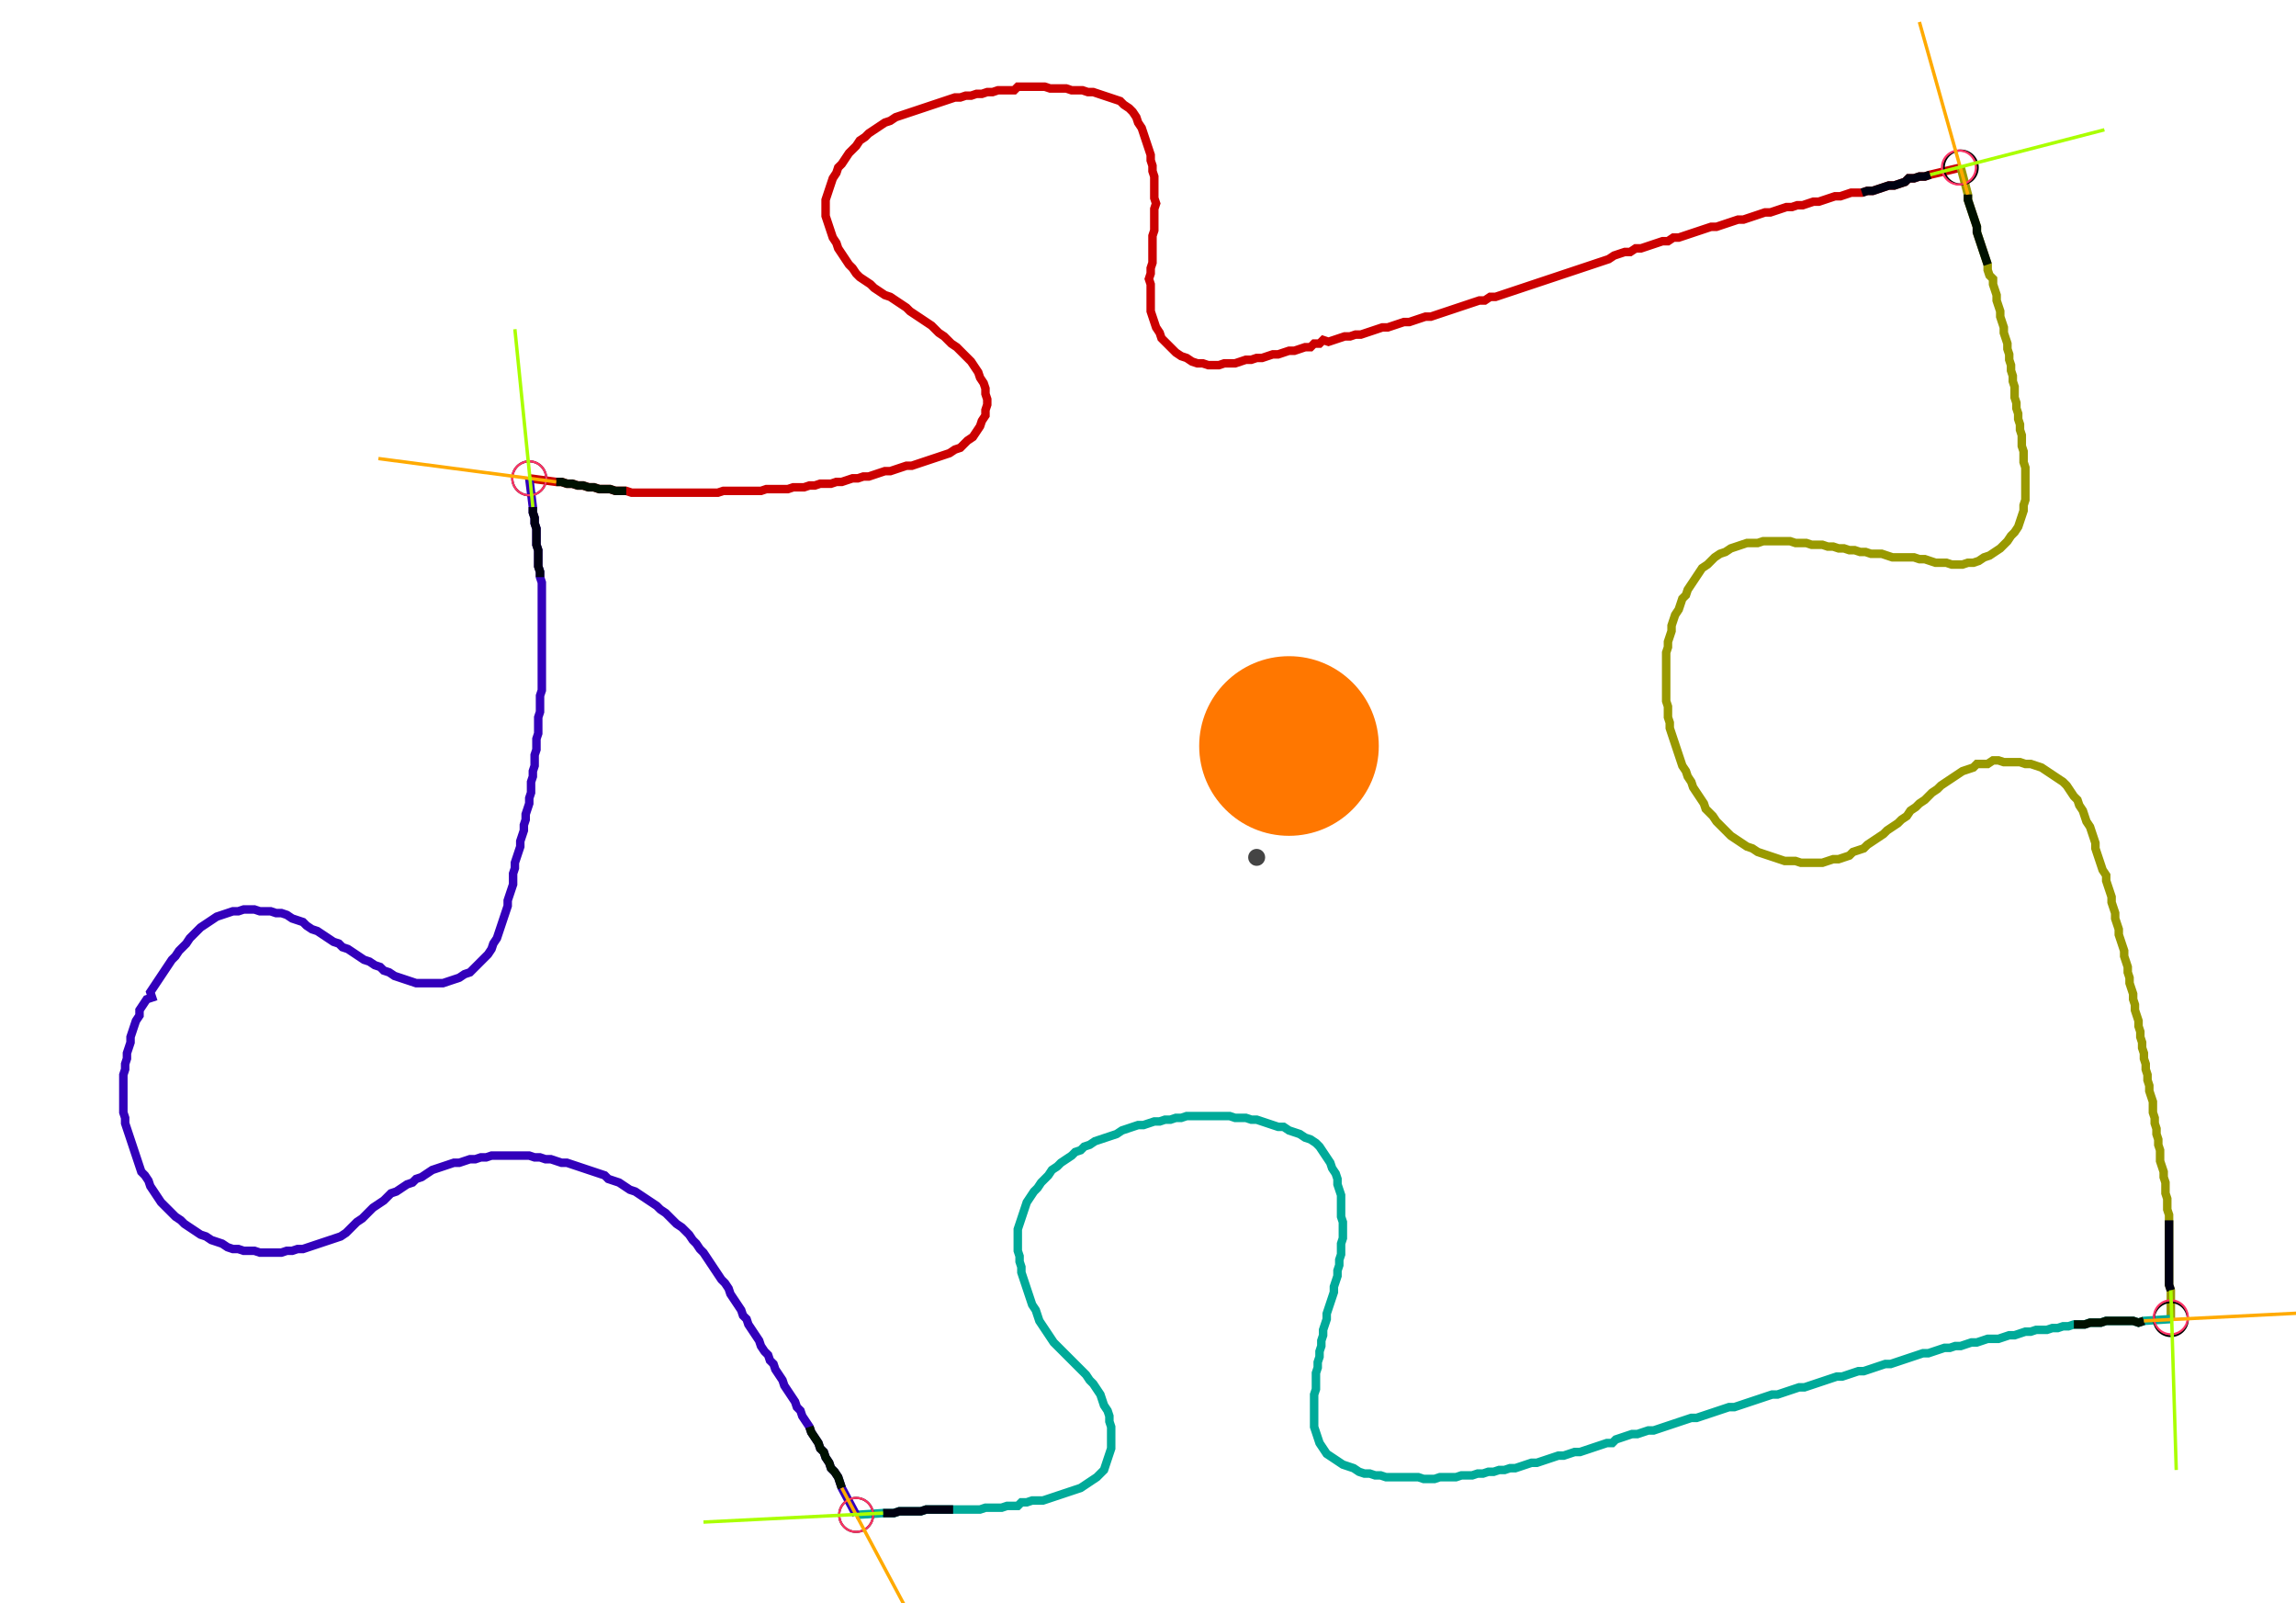 <?xml version="1.0" encoding="UTF-8" standalone="no"?><svg width="725.714" height="506.667" viewBox="-10 -10 261.905 188.889" xmlns="http://www.w3.org/2000/svg" xmlns:xlink="http://www.w3.org/1999/xlink"><polyline points="48.042,46.349 51.217,46.772 51.852,46.772 52.487,46.984 53.122,46.984 53.757,47.196 54.392,47.196 55.026,47.407 55.661,47.407 56.296,47.619 56.931,47.619 57.566,47.619 58.201,47.831 58.836,47.831 59.471,47.831 60.106,48.042 60.741,48.042 61.376,48.042 62.011,48.042 62.646,48.042 63.28,48.042 63.915,48.042 64.55,48.042 65.185,48.042 65.82,48.042 66.455,48.042 67.09,48.042 67.725,48.042 68.36,48.042 68.995,48.042 69.63,48.042 70.265,48.042 70.899,47.831 71.534,47.831 72.169,47.831 72.804,47.831 73.439,47.831 74.074,47.831 74.709,47.831 75.344,47.831 75.979,47.619 76.614,47.619 77.249,47.619 77.884,47.619 78.519,47.619 79.153,47.407 79.788,47.407 80.423,47.407 81.058,47.196 81.693,47.196 82.328,46.984 82.963,46.984 83.598,46.984 84.233,46.772 84.868,46.772 85.503,46.561 86.138,46.349 86.772,46.349 87.407,46.138 88.042,46.138 88.677,45.926 89.312,45.714 89.947,45.503 90.582,45.503 91.217,45.291 91.852,45.079 92.487,44.868 93.122,44.868 93.757,44.656 94.392,44.444 95.026,44.233 95.661,44.021 96.296,43.81 96.931,43.598 97.566,43.386 98.201,42.963 98.836,42.751 99.259,42.328 99.683,41.905 100.317,41.481 100.741,40.847 101.164,40.212 101.376,39.577 101.799,38.942 101.799,38.307 102.011,37.672 102.011,37.037 101.799,36.402 101.799,35.767 101.587,35.132 101.164,34.497 100.952,33.862 100.529,33.228 100.106,32.593 99.683,32.169 99.259,31.746 98.836,31.323 98.413,30.899 97.778,30.476 97.354,30.053 96.931,29.63 96.296,29.206 95.873,28.783 95.45,28.36 94.815,27.937 94.18,27.513 93.545,27.09 92.91,26.667 92.487,26.243 91.852,25.82 91.217,25.397 90.582,24.974 89.947,24.762 89.312,24.339 88.677,23.915 88.254,23.492 87.619,23.069 86.984,22.646 86.561,22.222 86.138,21.587 85.714,21.164 85.291,20.529 84.868,19.894 84.444,19.259 84.233,18.624 83.81,17.989 83.598,17.354 83.386,16.72 83.175,16.085 82.963,15.45 82.963,14.815 82.963,14.18 82.963,13.545 83.175,12.91 83.386,12.275 83.598,11.64 83.81,11.005 84.233,10.37 84.444,9.735 84.868,9.312 85.291,8.677 85.714,8.042 86.138,7.619 86.561,7.196 86.984,6.561 87.619,6.138 88.042,5.714 88.677,5.291 89.312,4.868 89.947,4.444 90.582,4.233 91.217,3.81 91.852,3.598 92.487,3.386 93.122,3.175 93.757,2.963 94.392,2.751 95.026,2.54 95.661,2.328 96.296,2.116 96.931,1.905 97.566,1.693 98.201,1.481 98.836,1.481 99.471,1.27 100.106,1.27 100.741,1.058 101.376,1.058 102.011,0.847 102.646,0.847 103.28,0.635 103.915,0.635 104.55,0.635 105.185,0.635 105.608,0.212 106.243,0.212 106.878,0.212 107.513,0.212 108.148,0.212 108.783,0.212 109.418,0.423 110.053,0.423 110.688,0.423 111.323,0.423 111.958,0.635 112.593,0.635 113.228,0.635 113.862,0.847 114.497,0.847 115.132,1.058 115.767,1.27 116.402,1.481 117.037,1.693 117.672,1.905 118.095,2.328 118.73,2.751 119.153,3.175 119.577,3.81 119.788,4.444 120.212,5.079 120.423,5.714 120.635,6.349 120.847,6.984 121.058,7.619 121.27,8.254 121.27,8.889 121.481,9.524 121.481,10.159 121.693,10.794 121.693,11.429 121.693,12.063 121.693,12.698 121.693,13.333 121.905,13.968 121.693,14.603 121.693,15.238 121.693,15.873 121.693,16.508 121.693,17.143 121.481,17.778 121.481,18.413 121.481,19.048 121.481,19.683 121.481,20.317 121.481,20.952 121.27,21.587 121.27,22.222 121.058,22.857 121.27,23.492 121.27,24.127 121.27,24.762 121.27,25.397 121.27,26.032 121.27,26.667 121.481,27.302 121.693,27.937 121.905,28.571 122.328,29.206 122.54,29.841 122.963,30.265 123.386,30.688 123.81,31.111 124.233,31.534 124.868,31.958 125.503,32.169 126.138,32.593 126.772,32.804 127.407,32.804 128.042,33.016 128.677,33.016 129.312,33.016 129.947,32.804 130.582,32.804 131.217,32.804 131.852,32.593 132.487,32.381 133.122,32.381 133.757,32.169 134.392,32.169 135.026,31.958 135.661,31.746 136.296,31.746 136.931,31.534 137.566,31.323 138.201,31.323 138.836,31.111 139.471,30.899 140.106,30.899 140.529,30.476 141.164,30.476 141.587,30.053 142.222,30.265 142.857,30.053 143.492,29.841 144.127,29.63 144.762,29.63 145.397,29.418 146.032,29.418 146.667,29.206 147.302,28.995 147.937,28.783 148.571,28.571 149.206,28.571 149.841,28.36 150.476,28.148 151.111,27.937 151.746,27.937 152.381,27.725 153.016,27.513 153.651,27.302 154.286,27.302 154.921,27.09 155.556,26.878 156.19,26.667 156.825,26.455 157.46,26.243 158.095,26.032 158.73,25.82 159.365,25.608 160.0,25.397 160.635,25.397 161.27,24.974 161.905,24.974 162.54,24.762 163.175,24.55 163.81,24.339 164.444,24.127 165.079,23.915 165.714,23.704 166.349,23.492 166.984,23.28 167.619,23.069 168.254,22.857 168.889,22.646 169.524,22.434 170.159,22.222 170.794,22.011 171.429,21.799 172.063,21.587 172.698,21.376 173.333,21.164 173.968,20.952 174.603,20.741 175.238,20.529 175.873,20.106 176.508,19.894 177.143,19.683 177.778,19.683 178.413,19.259 179.048,19.259 179.683,19.048 180.317,18.836 180.952,18.624 181.587,18.413 182.222,18.413 182.857,17.989 183.492,17.989 184.127,17.778 184.762,17.566 185.397,17.354 186.032,17.143 186.667,16.931 187.302,16.72 187.937,16.72 188.571,16.508 189.206,16.296 189.841,16.085 190.476,15.873 191.111,15.873 191.746,15.661 192.381,15.45 193.016,15.238 193.651,15.026 194.286,15.026 194.921,14.815 195.556,14.603 196.19,14.392 196.825,14.392 197.46,14.18 198.095,14.18 198.73,13.968 199.365,13.757 200,13.757 200.635,13.545 201.27,13.333 201.905,13.122 202.54,13.122 203.175,12.91 203.81,12.698 204.444,12.698 205.079,12.698 205.714,12.487 206.349,12.487 206.984,12.275 207.619,12.063 208.254,11.852 208.889,11.852 209.524,11.64 210.159,11.429 210.582,11.005 211.217,11.005 211.852,10.794 212.487,10.794 213.122,10.582 216.72,9.735" style="fill:none; stroke:#cc0000; stroke-width:1.0"  /><polyline points="216.72,9.735 217.566,12.91 217.566,13.545 217.778,14.18 217.989,14.815 218.201,15.45 218.413,16.085 218.624,16.72 218.624,17.354 218.836,17.989 219.048,18.624 219.259,19.259 219.471,19.894 219.683,20.529 219.894,21.164 219.894,21.799 220.106,22.434 220.529,22.857 220.529,23.492 220.741,24.127 220.952,24.762 220.952,25.397 221.164,26.032 221.376,26.667 221.376,27.302 221.587,27.937 221.799,28.571 221.799,29.206 222.011,29.841 222.222,30.476 222.222,31.111 222.434,31.746 222.434,32.381 222.646,33.016 222.646,33.651 222.857,34.286 222.857,34.921 223.069,35.556 223.069,36.19 223.069,36.825 223.28,37.46 223.28,38.095 223.492,38.73 223.492,39.365 223.704,40.0 223.704,40.635 223.915,41.27 223.915,41.905 223.915,42.54 224.127,43.175 224.127,43.81 224.127,44.444 224.339,45.079 224.339,45.714 224.339,46.349 224.339,46.984 224.339,47.619 224.339,48.254 224.339,48.889 224.127,49.524 224.127,50.159 223.915,50.794 223.704,51.429 223.492,52.063 223.069,52.698 222.646,53.122 222.222,53.757 221.799,54.18 221.376,54.603 220.741,55.026 220.106,55.45 219.471,55.661 218.836,56.085 218.201,56.296 217.566,56.296 216.931,56.508 216.296,56.508 215.661,56.508 215.026,56.296 214.392,56.296 213.757,56.296 213.122,56.085 212.487,55.873 211.852,55.873 211.217,55.661 210.582,55.661 209.947,55.661 209.312,55.661 208.677,55.661 208.042,55.45 207.407,55.238 206.772,55.238 206.138,55.238 205.503,55.026 204.868,55.026 204.233,54.815 203.598,54.815 202.963,54.603 202.328,54.603 201.693,54.392 201.058,54.392 200.423,54.18 199.788,54.18 199.153,54.18 198.519,53.968 197.884,53.968 197.249,53.968 196.614,53.757 195.979,53.757 195.344,53.757 194.709,53.757 194.074,53.757 193.439,53.757 192.804,53.968 192.169,53.968 191.534,53.968 190.899,54.18 190.265,54.392 189.63,54.603 188.995,55.026 188.36,55.238 187.725,55.661 187.302,56.085 186.878,56.508 186.243,56.931 185.82,57.566 185.397,58.201 184.974,58.836 184.55,59.471 184.339,60.106 183.915,60.529 183.704,61.164 183.492,61.799 183.069,62.434 182.857,63.069 182.646,63.704 182.646,64.339 182.434,64.974 182.222,65.608 182.222,66.243 182.011,66.878 182.011,67.513 182.011,68.148 182.011,68.783 182.011,69.418 182.011,70.053 182.011,70.688 182.011,71.323 182.011,71.958 182.011,72.593 182.222,73.228 182.222,73.862 182.222,74.497 182.434,75.132 182.434,75.767 182.646,76.402 182.857,77.037 183.069,77.672 183.28,78.307 183.492,78.942 183.704,79.577 183.915,80.212 184.339,80.847 184.55,81.481 184.974,82.116 185.185,82.751 185.608,83.386 186.032,84.021 186.455,84.656 186.667,85.291 187.09,85.714 187.513,86.138 187.937,86.772 188.36,87.196 188.783,87.619 189.206,88.042 189.63,88.466 190.265,88.889 190.899,89.312 191.534,89.735 192.169,89.947 192.804,90.37 193.439,90.582 194.074,90.794 194.709,91.005 195.344,91.217 195.979,91.429 196.614,91.429 197.249,91.429 197.884,91.64 198.519,91.64 199.153,91.64 199.788,91.64 200.423,91.64 201.058,91.429 201.693,91.217 202.328,91.217 202.963,91.005 203.598,90.794 204.021,90.37 204.656,90.159 205.291,89.947 205.714,89.524 206.349,89.101 206.984,88.677 207.619,88.254 208.042,87.831 208.677,87.407 209.312,86.984 209.735,86.561 210.37,86.138 210.794,85.503 211.429,85.079 211.852,84.656 212.487,84.233 212.91,83.81 213.333,83.386 213.968,82.963 214.392,82.54 215.026,82.116 215.661,81.693 216.296,81.27 216.931,80.847 217.566,80.635 218.201,80.423 218.624,80.0 219.259,80.0 219.894,80.0 220.529,79.577 221.164,79.577 221.799,79.788 222.434,79.788 223.069,79.788 223.704,79.788 224.339,80.0 224.974,80.0 225.608,80.212 226.243,80.423 226.878,80.847 227.513,81.27 228.148,81.693 228.783,82.116 229.206,82.54 229.63,83.175 230.053,83.81 230.476,84.233 230.688,84.868 231.111,85.503 231.323,86.138 231.534,86.772 231.958,87.407 232.169,88.042 232.381,88.677 232.593,89.312 232.593,89.947 232.804,90.582 233.016,91.217 233.228,91.852 233.439,92.487 233.862,93.122 233.862,93.757 234.074,94.392 234.286,95.026 234.497,95.661 234.497,96.296 234.709,96.931 234.921,97.566 234.921,98.201 235.132,98.836 235.344,99.471 235.344,100.106 235.556,100.741 235.767,101.376 235.979,102.011 235.979,102.646 236.19,103.28 236.402,103.915 236.402,104.55 236.614,105.185 236.614,105.82 236.825,106.455 237.037,107.09 237.037,107.725 237.249,108.36 237.249,108.995 237.46,109.63 237.672,110.265 237.672,110.899 237.884,111.534 237.884,112.169 238.095,112.804 238.095,113.439 238.307,114.074 238.307,114.709 238.519,115.344 238.519,115.979 238.73,116.614 238.73,117.249 238.942,117.884 238.942,118.519 239.153,119.153 239.365,119.788 239.365,120.423 239.365,121.058 239.577,121.693 239.577,122.328 239.788,122.963 239.788,123.598 240,124.233 240,124.868 240.212,125.503 240.212,126.138 240.212,126.772 240.423,127.407 240.635,128.042 240.635,128.677 240.847,129.312 240.847,129.947 240.847,130.582 241.058,131.217 241.058,131.852 241.058,132.487 241.27,133.122 241.27,133.757 241.27,134.392 241.27,135.026 241.27,135.661 241.27,136.296 241.27,136.931 241.27,137.566 241.27,138.201 241.27,138.836 241.27,139.471 241.27,140.106 241.27,140.741 241.27,141.376 241.481,142.011 241.481,145.397" style="fill:none; stroke:#999900; stroke-width:1.0"  /><polyline points="241.481,145.397 238.307,145.608 237.672,145.82 237.037,145.608 236.402,145.608 235.767,145.608 235.132,145.608 234.497,145.608 233.862,145.608 233.228,145.82 232.593,145.82 231.958,145.82 231.323,146.032 230.688,146.032 230.053,146.032 229.418,146.243 228.783,146.243 228.148,146.455 227.513,146.455 226.878,146.667 226.243,146.667 225.608,146.667 224.974,146.878 224.339,146.878 223.704,147.09 223.069,147.302 222.434,147.302 221.799,147.513 221.164,147.725 220.529,147.725 219.894,147.725 219.259,147.937 218.624,148.148 217.989,148.148 217.354,148.36 216.72,148.571 216.085,148.571 215.45,148.783 214.815,148.783 214.18,148.995 213.545,149.206 212.91,149.418 212.275,149.418 211.64,149.63 211.005,149.841 210.37,150.053 209.735,150.265 209.101,150.476 208.466,150.688 207.831,150.688 207.196,150.899 206.561,151.111 205.926,151.323 205.291,151.534 204.656,151.534 204.021,151.746 203.386,151.958 202.751,152.169 202.116,152.169 201.481,152.381 200.847,152.593 200.212,152.804 199.577,153.016 198.942,153.228 198.307,153.439 197.672,153.439 197.037,153.651 196.402,153.862 195.767,154.074 195.132,154.286 194.497,154.286 193.862,154.497 193.228,154.709 192.593,154.921 191.958,155.132 191.323,155.344 190.688,155.556 190.053,155.767 189.418,155.767 188.783,155.979 188.148,156.19 187.513,156.402 186.878,156.614 186.243,156.825 185.608,157.037 184.974,157.037 184.339,157.249 183.704,157.46 183.069,157.672 182.434,157.884 181.799,158.095 181.164,158.307 180.529,158.519 179.894,158.519 179.259,158.73 178.624,158.942 177.989,158.942 177.354,159.153 176.72,159.365 176.085,159.577 175.661,160.0 175.026,160.0 174.392,160.212 173.757,160.423 173.122,160.635 172.487,160.847 171.852,161.058 171.217,161.058 170.582,161.27 169.947,161.481 169.312,161.481 168.677,161.693 168.042,161.905 167.407,162.116 166.772,162.328 166.138,162.328 165.503,162.54 164.868,162.751 164.233,162.963 163.598,162.963 162.963,163.175 162.328,163.175 161.693,163.386 161.058,163.386 160.423,163.598 159.788,163.598 159.153,163.81 158.519,163.81 157.884,163.81 157.249,164.021 156.614,164.021 155.979,164.021 155.344,164.021 154.709,164.233 154.074,164.233 153.439,164.233 152.804,164.021 152.169,164.021 151.534,164.021 150.899,164.021 150.265,164.021 149.63,164.021 148.995,164.021 148.36,163.81 147.725,163.81 147.09,163.598 146.455,163.598 145.82,163.386 145.185,162.963 144.55,162.751 143.915,162.54 143.28,162.116 142.646,161.693 142.011,161.27 141.587,160.635 141.164,160.0 140.952,159.365 140.741,158.73 140.529,158.095 140.529,157.46 140.529,156.825 140.529,156.19 140.529,155.556 140.529,154.921 140.529,154.286 140.741,153.651 140.741,153.016 140.741,152.381 140.741,151.746 140.952,151.111 140.952,150.476 141.164,149.841 141.164,149.206 141.376,148.571 141.376,147.937 141.587,147.302 141.587,146.667 141.799,146.032 142.011,145.397 142.011,144.762 142.222,144.127 142.434,143.492 142.646,142.857 142.857,142.222 142.857,141.587 143.069,140.952 143.28,140.317 143.28,139.683 143.492,139.048 143.492,138.413 143.704,137.778 143.704,137.143 143.704,136.508 143.915,135.873 143.915,135.238 143.915,134.603 143.915,133.968 143.704,133.333 143.704,132.698 143.704,132.063 143.704,131.429 143.704,130.794 143.492,130.159 143.28,129.524 143.28,128.889 143.069,128.254 142.646,127.619 142.434,126.984 142.011,126.349 141.587,125.714 141.164,125.079 140.741,124.656 140.106,124.233 139.471,124.021 138.836,123.598 138.201,123.386 137.566,123.175 136.931,122.751 136.296,122.751 135.661,122.54 135.026,122.328 134.392,122.116 133.757,121.905 133.122,121.905 132.487,121.693 131.852,121.693 131.217,121.693 130.582,121.481 129.947,121.481 129.312,121.481 128.677,121.481 128.042,121.481 127.407,121.481 126.772,121.481 126.138,121.481 125.503,121.481 124.868,121.693 124.233,121.693 123.598,121.905 122.963,121.905 122.328,122.116 121.693,122.116 121.058,122.328 120.423,122.54 119.788,122.54 119.153,122.751 118.519,122.963 117.884,123.175 117.249,123.598 116.614,123.81 115.979,124.021 115.344,124.233 114.709,124.444 114.074,124.868 113.439,125.079 113.016,125.503 112.381,125.714 111.958,126.138 111.323,126.561 110.688,126.984 110.265,127.407 109.63,127.831 109.206,128.466 108.783,128.889 108.36,129.312 107.937,129.947 107.513,130.37 107.09,131.005 106.667,131.64 106.455,132.275 106.243,132.91 106.032,133.545 105.82,134.18 105.608,134.815 105.608,135.45 105.608,136.085 105.608,136.72 105.608,137.354 105.82,137.989 105.82,138.624 106.032,139.259 106.032,139.894 106.243,140.529 106.455,141.164 106.667,141.799 106.878,142.434 107.09,143.069 107.302,143.704 107.725,144.339 107.937,144.974 108.148,145.608 108.571,146.243 108.995,146.878 109.418,147.513 109.841,148.148 110.265,148.571 110.688,148.995 111.111,149.418 111.534,149.841 111.958,150.265 112.381,150.688 112.804,151.111 113.228,151.534 113.651,151.958 114.074,152.593 114.497,153.016 114.921,153.651 115.344,154.286 115.556,154.921 115.767,155.556 116.19,156.19 116.402,156.825 116.402,157.46 116.614,158.095 116.614,158.73 116.614,159.365 116.614,160.0 116.614,160.635 116.402,161.27 116.19,161.905 115.979,162.54 115.767,163.175 115.344,163.598 114.921,164.021 114.286,164.444 113.651,164.868 113.016,165.291 112.381,165.503 111.746,165.714 111.111,165.926 110.476,166.138 109.841,166.349 109.206,166.561 108.571,166.772 107.937,166.772 107.302,166.772 106.667,166.984 106.032,166.984 105.608,167.407 104.974,167.407 104.339,167.407 103.704,167.619 103.069,167.619 102.434,167.619 101.799,167.619 101.164,167.831 100.529,167.831 99.894,167.831 99.259,167.831 98.624,167.831 97.989,167.831 97.354,167.831 96.72,167.831 96.085,167.831 95.45,167.831 94.815,167.831 94.18,168.042 93.545,168.042 92.91,168.042 92.275,168.042 91.64,168.042 91.005,168.254 90.37,168.254 89.735,168.254 86.561,168.466" style="fill:none; stroke:#00aa99; stroke-width:1.0"  /><polyline points="86.561,168.466 84.868,165.291 84.656,164.656 84.444,164.021 84.021,163.386 83.598,162.963 83.386,162.328 82.963,161.693 82.751,161.058 82.328,160.635 82.116,160.0 81.693,159.365 81.27,158.73 81.058,158.095 80.635,157.46 80.212,156.825 80.0,156.19 79.577,155.767 79.365,155.132 78.942,154.497 78.519,153.862 78.095,153.228 77.884,152.593 77.46,151.958 77.037,151.323 76.825,150.688 76.402,150.265 76.19,149.63 75.767,149.206 75.344,148.571 75.132,147.937 74.709,147.302 74.286,146.667 73.862,146.032 73.651,145.397 73.228,144.974 73.016,144.339 72.593,143.704 72.169,143.069 71.746,142.434 71.534,141.799 71.111,141.164 70.688,140.741 70.265,140.106 69.841,139.471 69.418,138.836 68.995,138.201 68.571,137.566 68.148,137.143 67.725,136.508 67.302,136.085 66.878,135.45 66.455,135.026 66.032,134.603 65.397,134.18 64.974,133.757 64.55,133.333 64.127,132.91 63.492,132.487 63.069,132.063 62.434,131.64 61.799,131.217 61.164,130.794 60.529,130.37 59.894,130.159 59.259,129.735 58.624,129.312 57.989,129.101 57.354,128.889 56.931,128.466 56.296,128.254 55.661,128.042 55.026,127.831 54.392,127.619 53.757,127.407 53.122,127.196 52.487,126.984 51.852,126.984 51.217,126.772 50.582,126.561 49.947,126.561 49.312,126.349 48.677,126.349 48.042,126.138 47.407,126.138 46.772,126.138 46.138,126.138 45.503,126.138 44.868,126.138 44.233,126.138 43.598,126.138 42.963,126.349 42.328,126.349 41.693,126.561 41.058,126.561 40.423,126.772 39.788,126.984 39.153,126.984 38.519,127.196 37.884,127.407 37.249,127.619 36.614,127.831 35.979,128.254 35.344,128.677 34.709,128.889 34.286,129.312 33.651,129.524 33.016,129.947 32.381,130.37 31.746,130.582 31.323,131.005 30.899,131.429 30.265,131.852 29.63,132.275 29.206,132.698 28.783,133.122 28.36,133.545 27.725,133.968 27.302,134.392 26.878,134.815 26.455,135.238 25.82,135.661 25.185,135.873 24.55,136.085 23.915,136.296 23.28,136.508 22.646,136.72 22.011,136.931 21.376,137.143 20.741,137.143 20.106,137.354 19.471,137.354 18.836,137.566 18.201,137.566 17.566,137.566 16.931,137.566 16.296,137.566 15.661,137.354 15.026,137.354 14.392,137.354 13.757,137.143 13.122,137.143 12.487,136.931 11.852,136.508 11.217,136.296 10.582,136.085 9.947,135.661 9.312,135.45 8.677,135.026 8.042,134.603 7.407,134.18 6.984,133.757 6.349,133.333 5.926,132.91 5.503,132.487 5.079,132.063 4.656,131.64 4.233,131.005 3.81,130.37 3.386,129.735 3.175,129.101 2.751,128.466 2.328,128.042 2.116,127.407 1.905,126.772 1.693,126.138 1.481,125.503 1.27,124.868 1.058,124.233 0.847,123.598 0.635,122.963 0.423,122.328 0.423,121.693 0.212,121.058 0.212,120.423 0.212,119.788 0.212,119.153 0.212,118.519 0.212,117.884 0.212,117.249 0.212,116.614 0.423,115.979 0.423,115.344 0.635,114.709 0.635,114.074 0.847,113.439 1.058,112.804 1.058,112.169 1.27,111.534 1.481,110.899 1.693,110.265 2.116,109.63 2.116,108.995 2.54,108.36 2.963,107.725 3.598,107.513 3.386,106.878 3.81,106.243 4.233,105.608 4.656,104.974 5.079,104.339 5.503,103.704 5.926,103.069 6.349,102.646 6.772,102.011 7.196,101.587 7.619,101.164 8.042,100.529 8.466,100.106 8.889,99.683 9.312,99.259 9.947,98.836 10.582,98.413 11.217,97.989 11.852,97.778 12.487,97.566 13.122,97.354 13.757,97.354 14.392,97.143 15.026,97.143 15.661,97.143 16.296,97.354 16.931,97.354 17.566,97.354 18.201,97.566 18.836,97.566 19.471,97.778 20.106,98.201 20.741,98.413 21.376,98.624 21.799,99.048 22.434,99.471 23.069,99.683 23.704,100.106 24.339,100.529 24.974,100.952 25.608,101.164 26.032,101.587 26.667,101.799 27.302,102.222 27.937,102.646 28.571,103.069 29.206,103.28 29.841,103.704 30.476,103.915 30.899,104.339 31.534,104.55 32.169,104.974 32.804,105.185 33.439,105.397 34.074,105.608 34.709,105.82 35.344,105.82 35.979,105.82 36.614,105.82 37.249,105.82 37.884,105.82 38.519,105.608 39.153,105.397 39.788,105.185 40.423,104.762 41.058,104.55 41.481,104.127 41.905,103.704 42.328,103.28 42.751,102.857 43.175,102.434 43.598,101.799 43.81,101.164 44.233,100.529 44.444,99.894 44.656,99.259 44.868,98.624 45.079,97.989 45.291,97.354 45.503,96.72 45.503,96.085 45.714,95.45 45.926,94.815 46.138,94.18 46.138,93.545 46.138,92.91 46.349,92.275 46.349,91.64 46.561,91.005 46.772,90.37 46.984,89.735 46.984,89.101 47.196,88.466 47.407,87.831 47.407,87.196 47.619,86.561 47.619,85.926 47.831,85.291 48.042,84.656 48.042,84.021 48.254,83.386 48.254,82.751 48.254,82.116 48.466,81.481 48.466,80.847 48.677,80.212 48.677,79.577 48.677,78.942 48.889,78.307 48.889,77.672 48.889,77.037 49.101,76.402 49.101,75.767 49.101,75.132 49.101,74.497 49.312,73.862 49.312,73.228 49.312,72.593 49.312,71.958 49.524,71.323 49.524,70.688 49.524,70.053 49.524,69.418 49.524,68.783 49.524,68.148 49.524,67.513 49.524,66.878 49.524,66.243 49.524,65.608 49.524,64.974 49.524,64.339 49.524,63.704 49.524,63.069 49.524,62.434 49.524,61.799 49.524,61.164 49.524,60.529 49.524,59.894 49.524,59.259 49.524,58.624 49.312,57.989 49.312,57.354 49.101,56.72 49.101,56.085 49.101,55.45 49.101,54.815 48.889,54.18 48.889,53.545 48.889,52.91 48.889,52.275 48.677,51.64 48.677,51.005 48.466,50.37 48.466,49.735 48.042,46.349" style="fill:none; stroke:#3300bb; stroke-width:1.0"  /><circle cx="48.042" cy="46.349" r="2.0" style="fill:none; stroke:#000000aa; stroke-width:0.25" /><circle cx="216.72" cy="9.735" r="2.0" style="fill:none; stroke:#000000aa; stroke-width:0.25" /><circle cx="241.481" cy="145.397" r="2.0" style="fill:none; stroke:#000000aa; stroke-width:0.25" /><circle cx="86.561" cy="168.466" r="2.0" style="fill:none; stroke:#000000aa; stroke-width:0.25" /><circle cx="48.042" cy="46.349" r="2.0" style="fill:none; stroke:#ff3366aa; stroke-width:0.25" /><circle cx="216.508" cy="9.735" r="2.0" style="fill:none; stroke:#ff3366aa; stroke-width:0.25" /><circle cx="241.481" cy="145.185" r="2.0" style="fill:none; stroke:#ff3366aa; stroke-width:0.25" /><circle cx="86.561" cy="168.466" r="2.0" style="fill:none; stroke:#ff3366aa; stroke-width:0.25" /><polyline points="59.471,47.831 58.836,47.831 58.201,47.831 57.566,47.619 56.931,47.619 56.296,47.619 55.661,47.407 55.026,47.407 54.392,47.196 53.757,47.196 53.122,46.984 52.487,46.984 51.852,46.772 51.217,46.772" style="fill:none; stroke:#001100; stroke-width:1.0" /><polyline points="49.312,57.989 49.312,57.354 49.101,56.72 49.101,56.085 49.101,55.45 49.101,54.815 48.889,54.18 48.889,53.545 48.889,52.91 48.889,52.275 48.677,51.64 48.677,51.005 48.466,50.37 48.466,49.735" style="fill:none; stroke:#000011; stroke-width:1.0" /><polyline points="219.894,21.164 219.683,20.529 219.471,19.894 219.259,19.259 219.048,18.624 218.836,17.989 218.624,17.354 218.624,16.72 218.413,16.085 218.201,15.45 217.989,14.815 217.778,14.18 217.566,13.545 217.566,12.91" style="fill:none; stroke:#001100; stroke-width:1.0" /><polyline points="205.079,12.698 205.714,12.487 206.349,12.487 206.984,12.275 207.619,12.063 208.254,11.852 208.889,11.852 209.524,11.64 210.159,11.429 210.582,11.005 211.217,11.005 211.852,10.794 212.487,10.794 213.122,10.582" style="fill:none; stroke:#000011; stroke-width:1.0" /><polyline points="230.053,146.032 230.688,146.032 231.323,146.032 231.958,145.82 232.593,145.82 233.228,145.82 233.862,145.608 234.497,145.608 235.132,145.608 235.767,145.608 236.402,145.608 237.037,145.608 237.672,145.82 238.307,145.608" style="fill:none; stroke:#001100; stroke-width:1.0" /><polyline points="241.27,133.757 241.27,134.392 241.27,135.026 241.27,135.661 241.27,136.296 241.27,136.931 241.27,137.566 241.27,138.201 241.27,138.836 241.27,139.471 241.27,140.106 241.27,140.741 241.27,141.376 241.481,142.011" style="fill:none; stroke:#000011; stroke-width:1.0" /><polyline points="81.058,158.095 81.27,158.73 81.693,159.365 82.116,160.0 82.328,160.635 82.751,161.058 82.963,161.693 83.386,162.328 83.598,162.963 84.021,163.386 84.444,164.021 84.656,164.656 84.868,165.291" style="fill:none; stroke:#001100; stroke-width:1.0" /><polyline points="97.989,167.831 97.354,167.831 96.72,167.831 96.085,167.831 95.45,167.831 94.815,167.831 94.18,168.042 93.545,168.042 92.91,168.042 92.275,168.042 91.64,168.042 91.005,168.254 90.37,168.254 89.735,168.254" style="fill:none; stroke:#000011; stroke-width:1.0" /><polyline points="51.217,46.772 30.265,44.021" style="fill:none; stroke:#ffaa00; stroke-width:0.4" /><polyline points="48.466,49.735 46.349,28.783" style="fill:none; stroke:#aaff00; stroke-width:0.4" /><polyline points="217.566,12.91 211.852,-7.407" style="fill:none; stroke:#ffaa00; stroke-width:0.4" /><polyline points="213.122,10.582 233.651,5.291" style="fill:none; stroke:#aaff00; stroke-width:0.4" /><polyline points="238.307,145.608 259.471,144.55" style="fill:none; stroke:#ffaa00; stroke-width:0.4" /><polyline points="241.481,142.011 242.116,163.175" style="fill:none; stroke:#aaff00; stroke-width:0.4" /><polyline points="84.868,165.291 94.815,183.915" style="fill:none; stroke:#ffaa00; stroke-width:0.4" /><polyline points="89.735,168.254 68.571,169.312" style="fill:none; stroke:#aaff00; stroke-width:0.4" /><circle cx="133.757" cy="91.005" r="1.0" style="fill:#444444; stroke-width:0" /><circle cx="137.566" cy="77.884" r="10.582" style="fill:#ff770022; stroke-width:0" /><circle cx="137.566" cy="77.884" r="1.0" style="fill:#ff7700; stroke-width:0" /></svg>